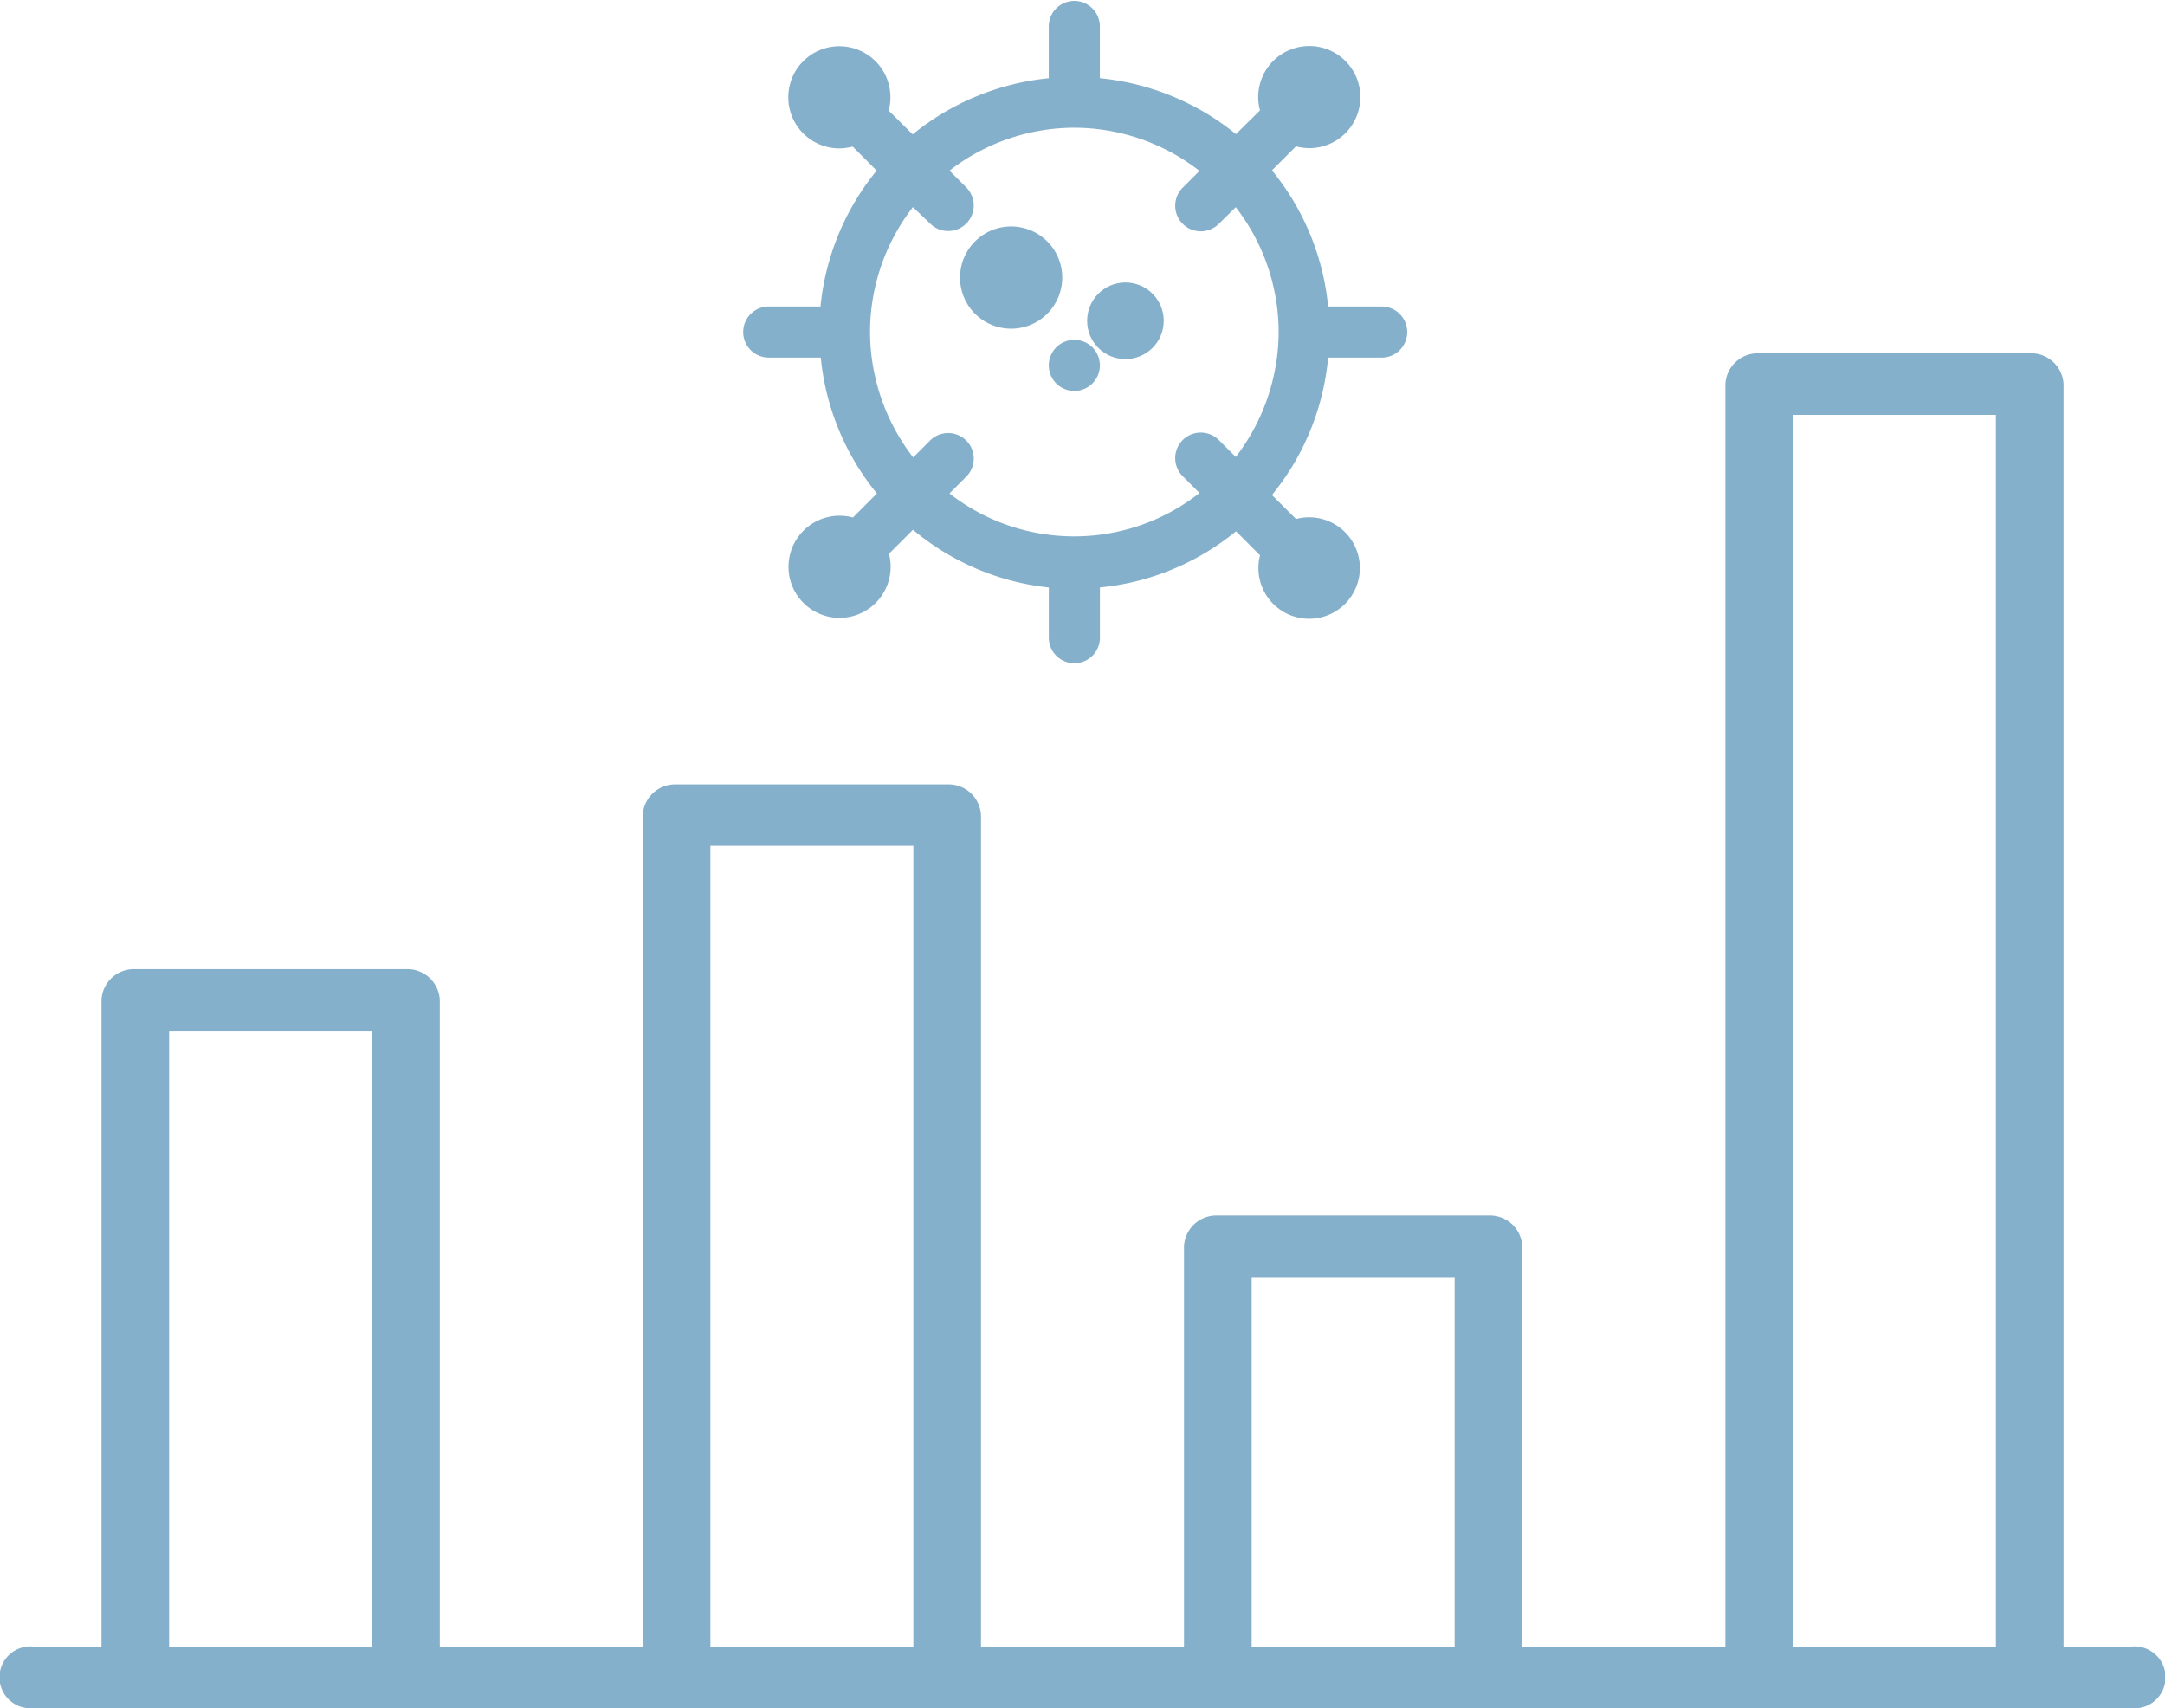 <svg xmlns="http://www.w3.org/2000/svg" width="69.902" height="55.143" viewBox="0 0 69.902 55.143">
  <g id="dashboard-report--icon" transform="translate(-1600 -578)">
    <g id="Grupo_260" data-name="Grupo 260" transform="translate(1600 578)">
      <path id="Trazado_112" data-name="Trazado 112" d="M68.81,61.749H66.626V20.994A1.047,1.047,0,0,0,65.533,20H56.8a1.047,1.047,0,0,0-1.092.994V61.749H49.15V48.827a1.047,1.047,0,0,0-1.092-.994H39.32a1.047,1.047,0,0,0-1.092.994V61.749H31.674V34.91a1.047,1.047,0,0,0-1.092-.994H21.844a1.047,1.047,0,0,0-1.092.994V61.749H14.2V40.875a1.047,1.047,0,0,0-1.092-.994H4.369a1.047,1.047,0,0,0-1.092.994V61.749H1.092a1,1,0,1,0,0,1.988H68.81a1,1,0,1,0,0-1.988Zm-63.349,0V41.869h6.553v19.88Zm17.476,0V35.9H29.49V61.749Zm17.476,0V49.821h6.553V61.749Zm17.476,0V21.988h6.553V61.749Z" transform="translate(0 -8.594)" fill="#85b0cb"/>
      <g id="Grupo_110" data-name="Grupo 110" transform="translate(23.968 0)">
        <path id="Trazado_112-2" data-name="Trazado 112" d="M19.825,11.544h1.707a8.188,8.188,0,0,0,1.814,4.387l-.775.775a1.649,1.649,0,1,0,1.163,1.171l.775-.775a8.188,8.188,0,0,0,4.387,1.864v1.649a.825.825,0,0,0,1.649,0V18.965a8.188,8.188,0,0,0,4.395-1.814l.775.775a1.638,1.638,0,1,0,1.163-1.171L36.1,15.98a8.188,8.188,0,0,0,1.814-4.436h1.7a.825.825,0,1,0,0-1.649h-1.7A8.188,8.188,0,0,0,36.1,5.5l.775-.775a1.847,1.847,0,0,0,.421.058,1.649,1.649,0,1,0-1.583-1.22l-.775.767a8.246,8.246,0,0,0-4.395-1.806V.825a.825.825,0,0,0-1.649,0v1.7A8.246,8.246,0,0,0,24.5,4.337l-.775-.767a1.649,1.649,0,1,0-1.583,1.22,1.847,1.847,0,0,0,.421-.058l.775.775a8.188,8.188,0,0,0-1.814,4.387h-1.7a.825.825,0,0,0,0,1.649Zm5.236-4.329a.825.825,0,1,0,1.171-1.163l-.544-.544a6.6,6.6,0,0,1,4.032-1.385h0a6.6,6.6,0,0,1,4.04,1.394l-.544.544a.825.825,0,1,0,1.171,1.163l.544-.536a6.6,6.6,0,0,1,1.385,4.032h0a6.654,6.654,0,0,1-1.385,4.032l-.544-.544a.825.825,0,1,0-1.171,1.163l.544.544a6.531,6.531,0,0,1-4.04,1.4h0a6.531,6.531,0,0,1-4.032-1.385l.544-.544a.825.825,0,1,0-1.171-1.163l-.544.544a6.654,6.654,0,0,1-1.394-4.049h0a6.6,6.6,0,0,1,1.385-4.032Z" transform="translate(-19 0)" fill="#85b0cb"/>
        <path id="Trazado_113" data-name="Trazado 113" d="M28.109,13.6h0a1.649,1.649,0,1,0,0-3.3h0a1.649,1.649,0,0,0,0,3.3Z" transform="translate(-19.43 -2.989)" fill="#85b0cb"/>
        <ellipse id="Elipse_30" data-name="Elipse 30" cx="1.237" cy="1.237" rx="1.237" ry="1.237" transform="translate(11.132 9.119)" fill="#85b0cb"/>
        <path id="Trazado_114" data-name="Trazado 114" d="M32.41,17.7a.825.825,0,1,0-.585.244A.825.825,0,0,0,32.41,17.7Z" transform="translate(-21.105 -5.323)" fill="#85b0cb"/>
      </g>
    </g>
  </g>
</svg>
